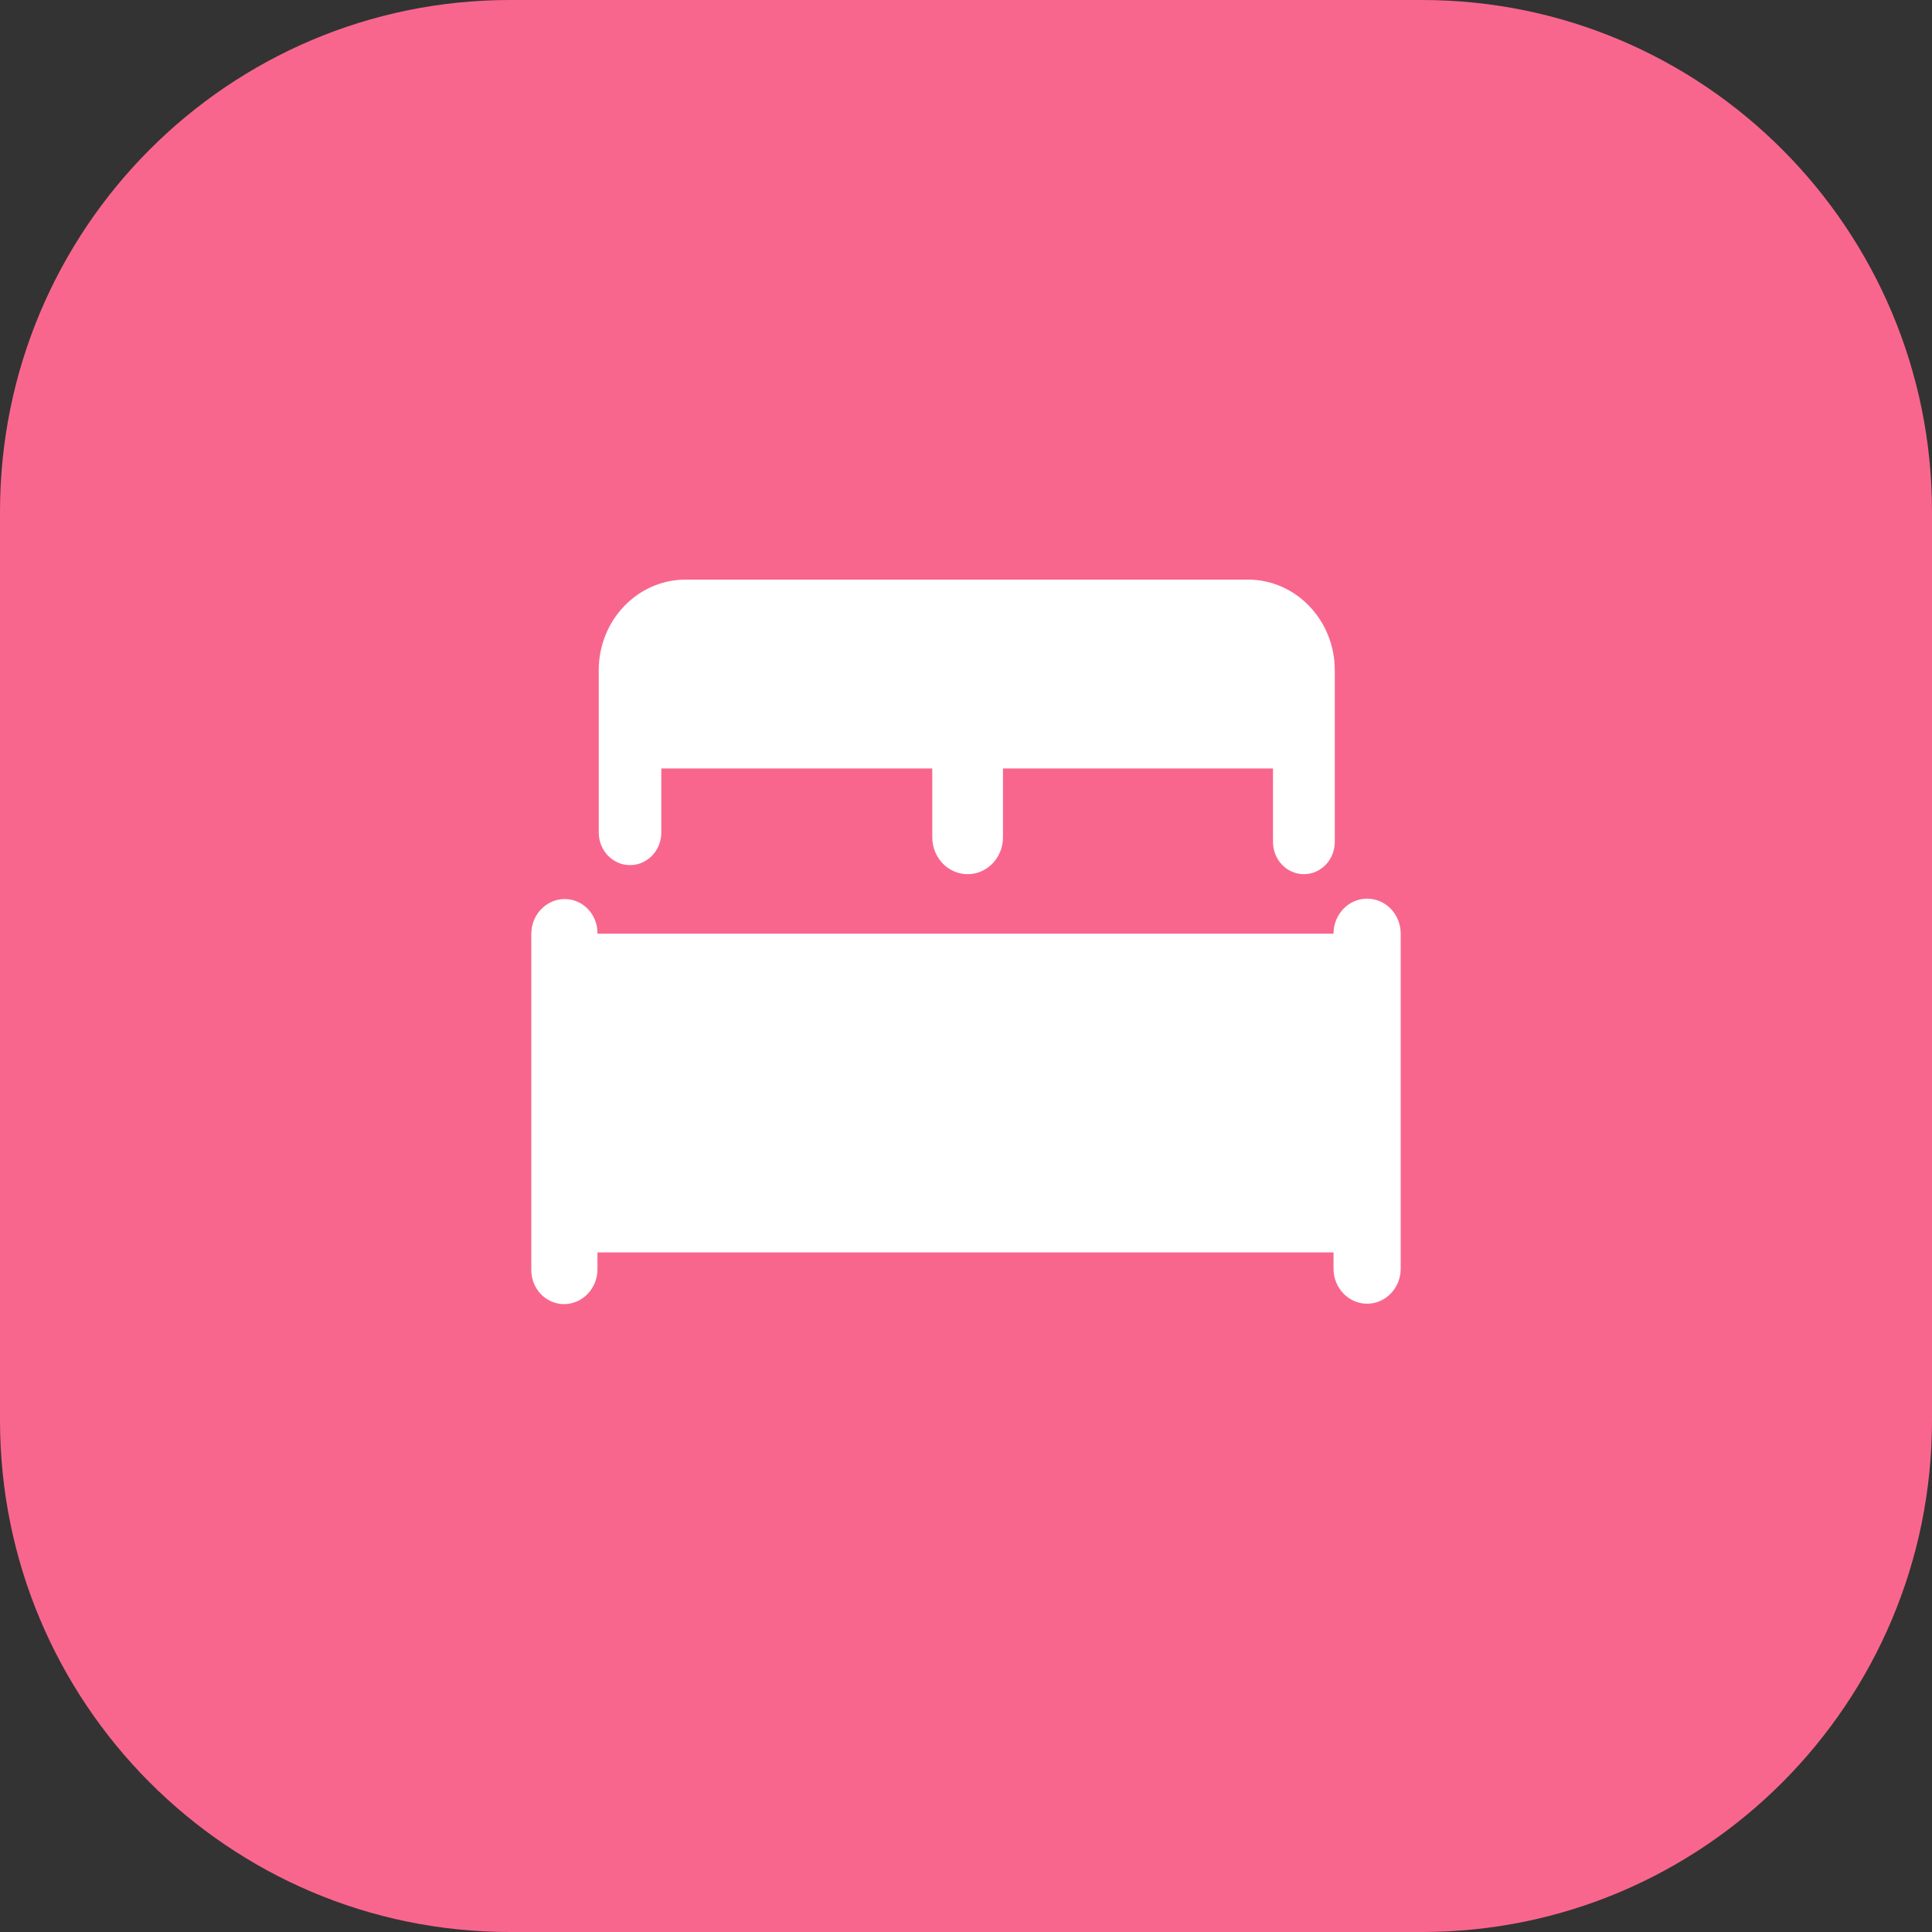 <svg width="64" height="64" viewBox="0 0 64 64" fill="none" xmlns="http://www.w3.org/2000/svg">
<rect x="0" y="0" width="64" height="64" fill="#333333" stroke="none"/>
<path d="M47.106 0H16.894C7.564 0 0 7.589 0 16.951V47.048C0 56.41 7.564 64 16.894 64H47.106C56.436 64 64 56.41 64 47.048V16.951C64 7.589 56.436 0 47.106 0Z" fill="#F9668D"/>
<path fill-rule="evenodd" clip-rule="evenodd" d="M20.871 28.658C20.298 28.658 19.834 28.174 19.834 27.578V22.2C19.834 20.543 21.124 19.2 22.714 19.2H41.336C42.927 19.2 44.216 20.543 44.216 22.2V27.892C44.216 28.481 43.758 28.958 43.193 28.958C42.628 28.958 42.17 28.481 42.17 27.892V25.456H33.225V27.738C33.225 28.412 32.701 28.958 32.054 28.958C31.407 28.958 30.883 28.412 30.883 27.738V25.456H21.907V27.578C21.907 28.174 21.443 28.658 20.871 28.658ZM18.696 43.2C18.692 43.2 18.688 43.2 18.684 43.2C18.085 43.2 17.6 42.695 17.6 42.071V30.937C17.6 30.304 18.089 29.789 18.696 29.782C18.7 29.782 18.704 29.782 18.709 29.782C19.307 29.782 19.792 30.287 19.792 30.911V30.93H44.175V30.928C44.175 30.288 44.673 29.769 45.287 29.769C45.902 29.769 46.4 30.288 46.4 30.928V42.028C46.4 42.668 45.902 43.187 45.287 43.187C44.673 43.187 44.175 42.668 44.175 42.028V41.487H19.792V42.045C19.792 42.678 19.303 43.193 18.696 43.2Z" fill="white"/>
</svg>
